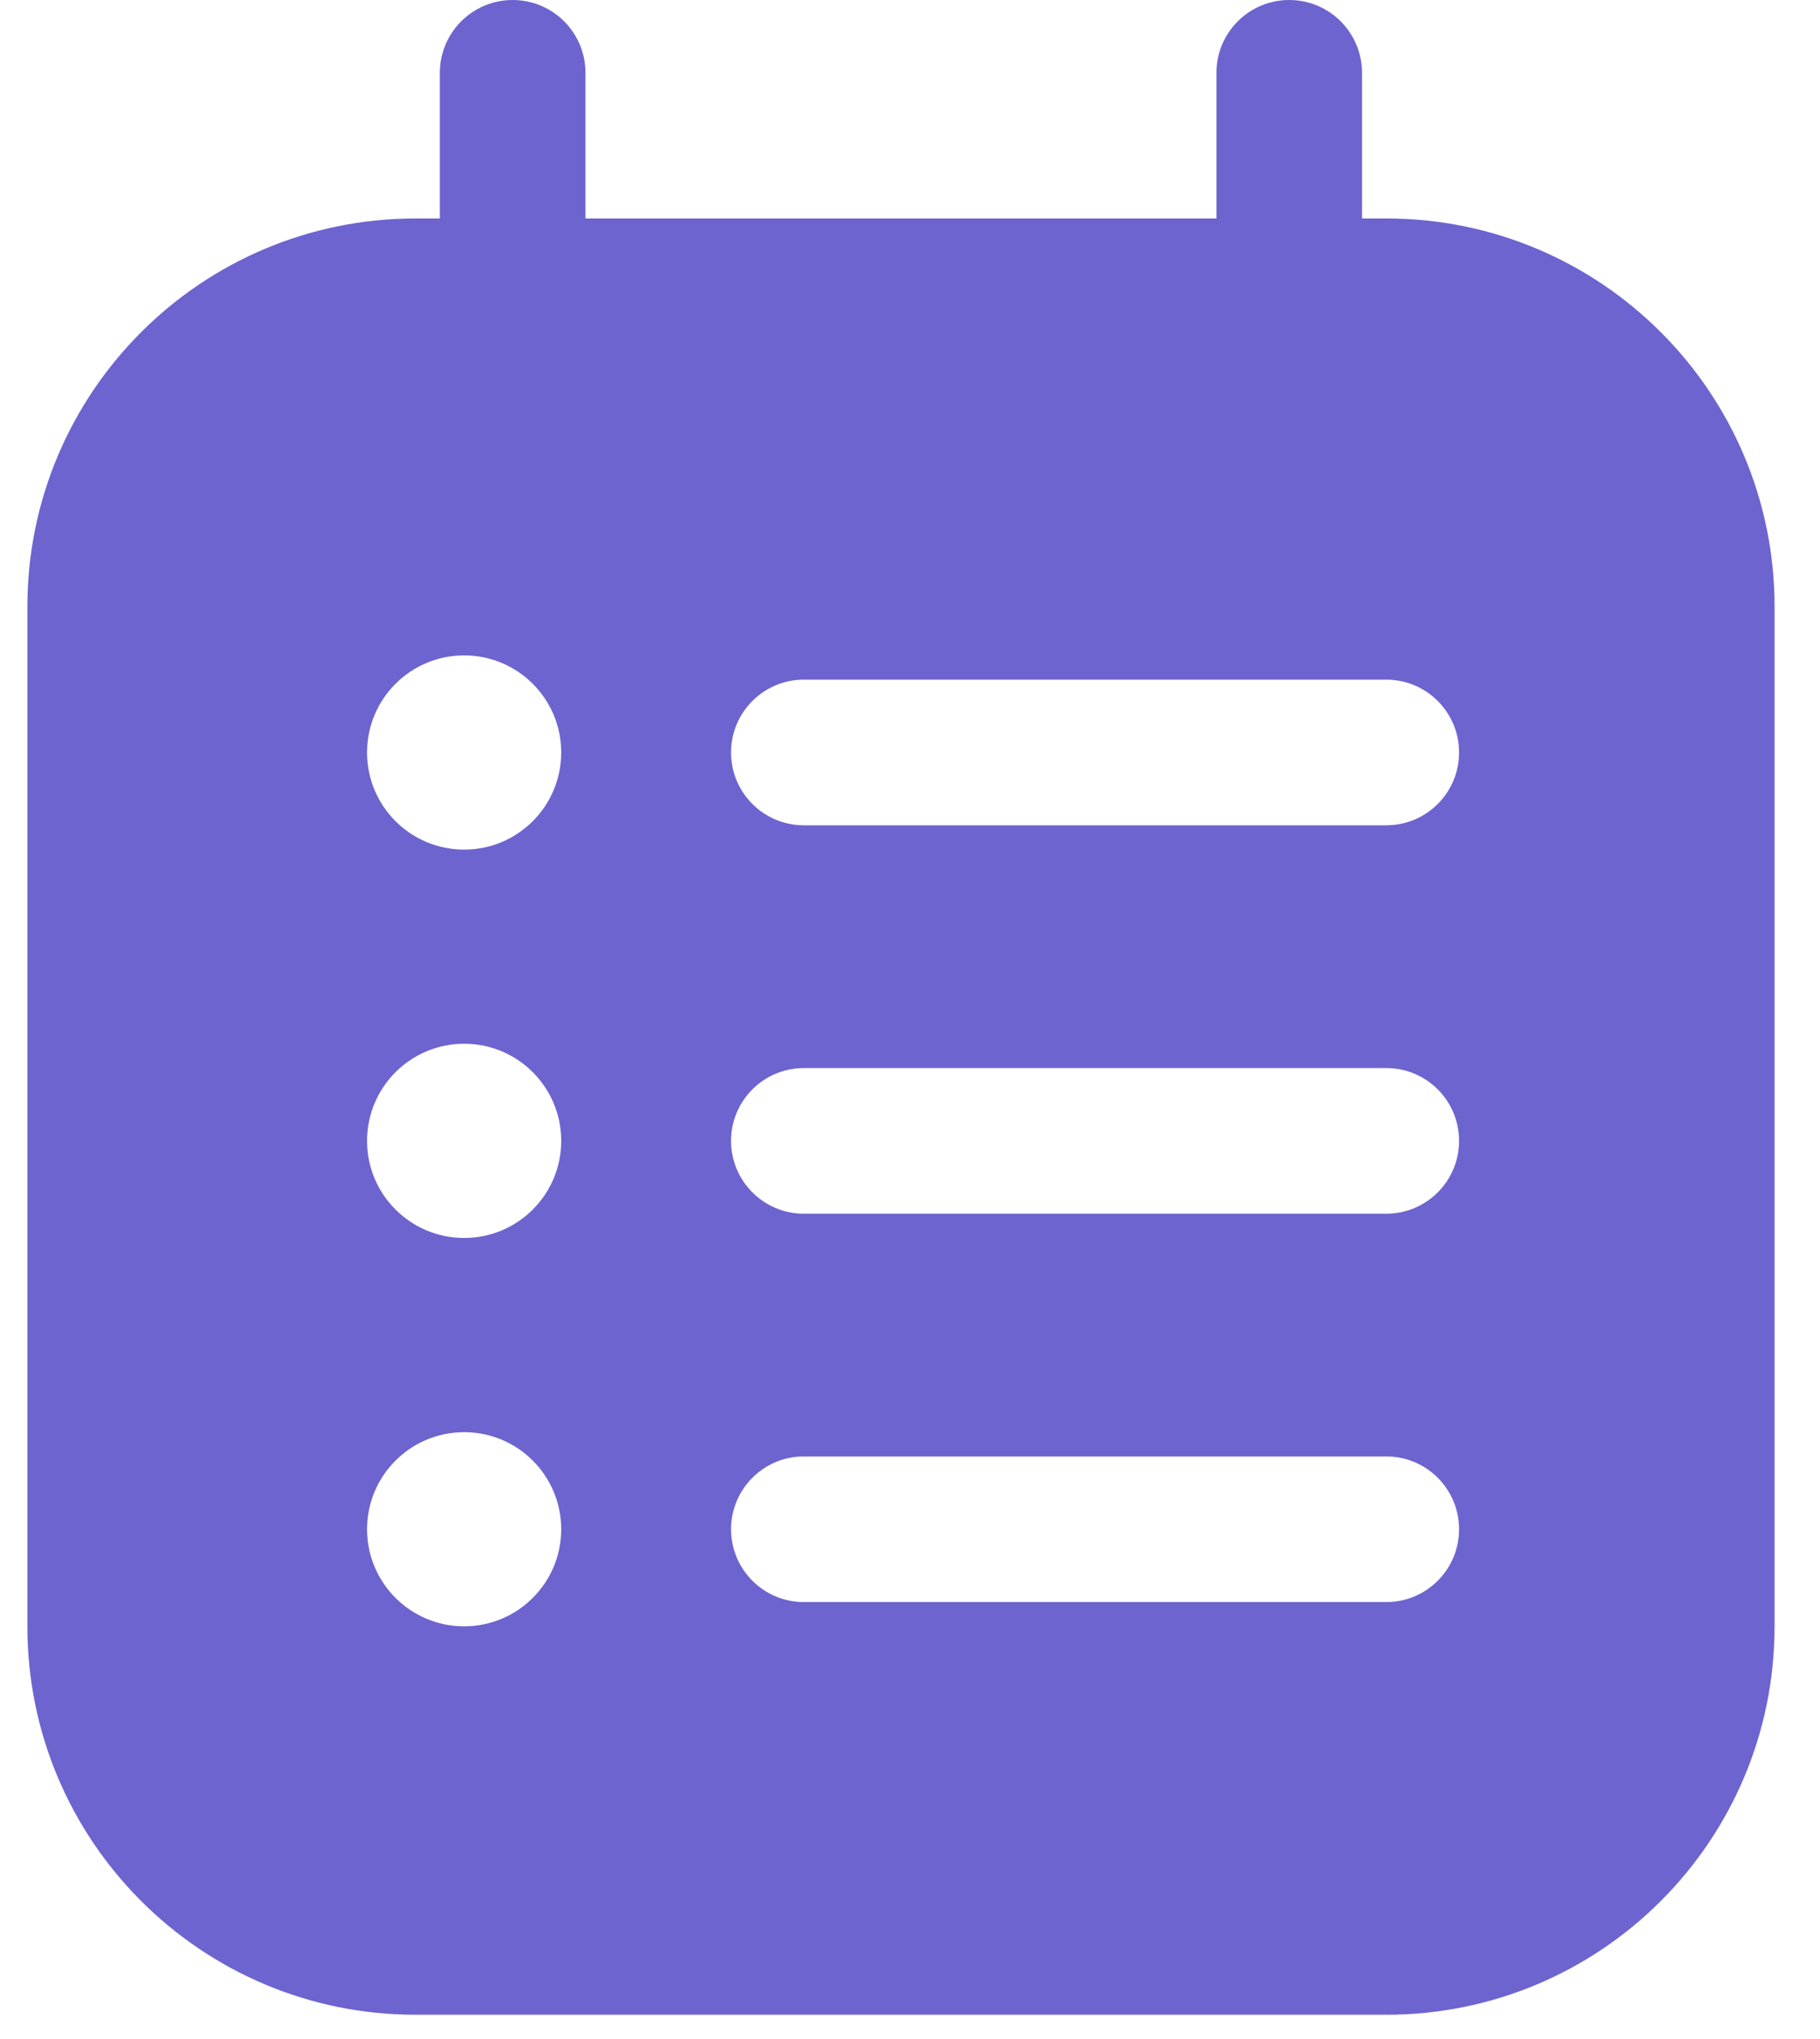 <svg width="25" height="28" viewBox="0 0 25 28" fill="none" xmlns="http://www.w3.org/2000/svg">
<path fill-rule="evenodd" clip-rule="evenodd" d="M17.709 0C18.261 0 18.709 0.448 18.709 1V3H19.042C21.988 3 24.376 5.388 24.376 8.333V22.333C24.376 25.279 21.988 27.667 19.042 27.667H5.709C2.764 27.667 0.376 25.279 0.376 22.333V8.333C0.376 5.388 2.764 3 5.709 3H6.042V1C6.042 0.448 6.49 0 7.042 0C7.595 0 8.042 0.448 8.042 1V3H16.709V1C16.709 0.448 17.157 0 17.709 0ZM20.042 15.667C20.042 16.219 19.595 16.667 19.042 16.667H11.042C10.49 16.667 10.042 16.219 10.042 15.667C10.042 15.114 10.49 14.667 11.042 14.667H19.042C19.595 14.667 20.042 15.114 20.042 15.667ZM19.042 11.333C19.595 11.333 20.042 10.886 20.042 10.333C20.042 9.781 19.595 9.333 19.042 9.333H11.042C10.49 9.333 10.042 9.781 10.042 10.333C10.042 10.886 10.49 11.333 11.042 11.333H19.042ZM20.042 21C20.042 21.552 19.595 22 19.042 22H11.042C10.49 22 10.042 21.552 10.042 21C10.042 20.448 10.49 20 11.042 20H19.042C19.595 20 20.042 20.448 20.042 21ZM7.709 10.333C7.709 11.07 7.112 11.667 6.376 11.667C5.639 11.667 5.042 11.07 5.042 10.333C5.042 9.597 5.639 9 6.376 9C7.112 9 7.709 9.597 7.709 10.333ZM6.376 17C7.112 17 7.709 16.403 7.709 15.667C7.709 14.93 7.112 14.333 6.376 14.333C5.639 14.333 5.042 14.93 5.042 15.667C5.042 16.403 5.639 17 6.376 17ZM7.709 21C7.709 21.736 7.112 22.333 6.376 22.333C5.639 22.333 5.042 21.736 5.042 21C5.042 20.264 5.639 19.667 6.376 19.667C7.112 19.667 7.709 20.264 7.709 21Z" fill="#6D64CF"/>
</svg>
